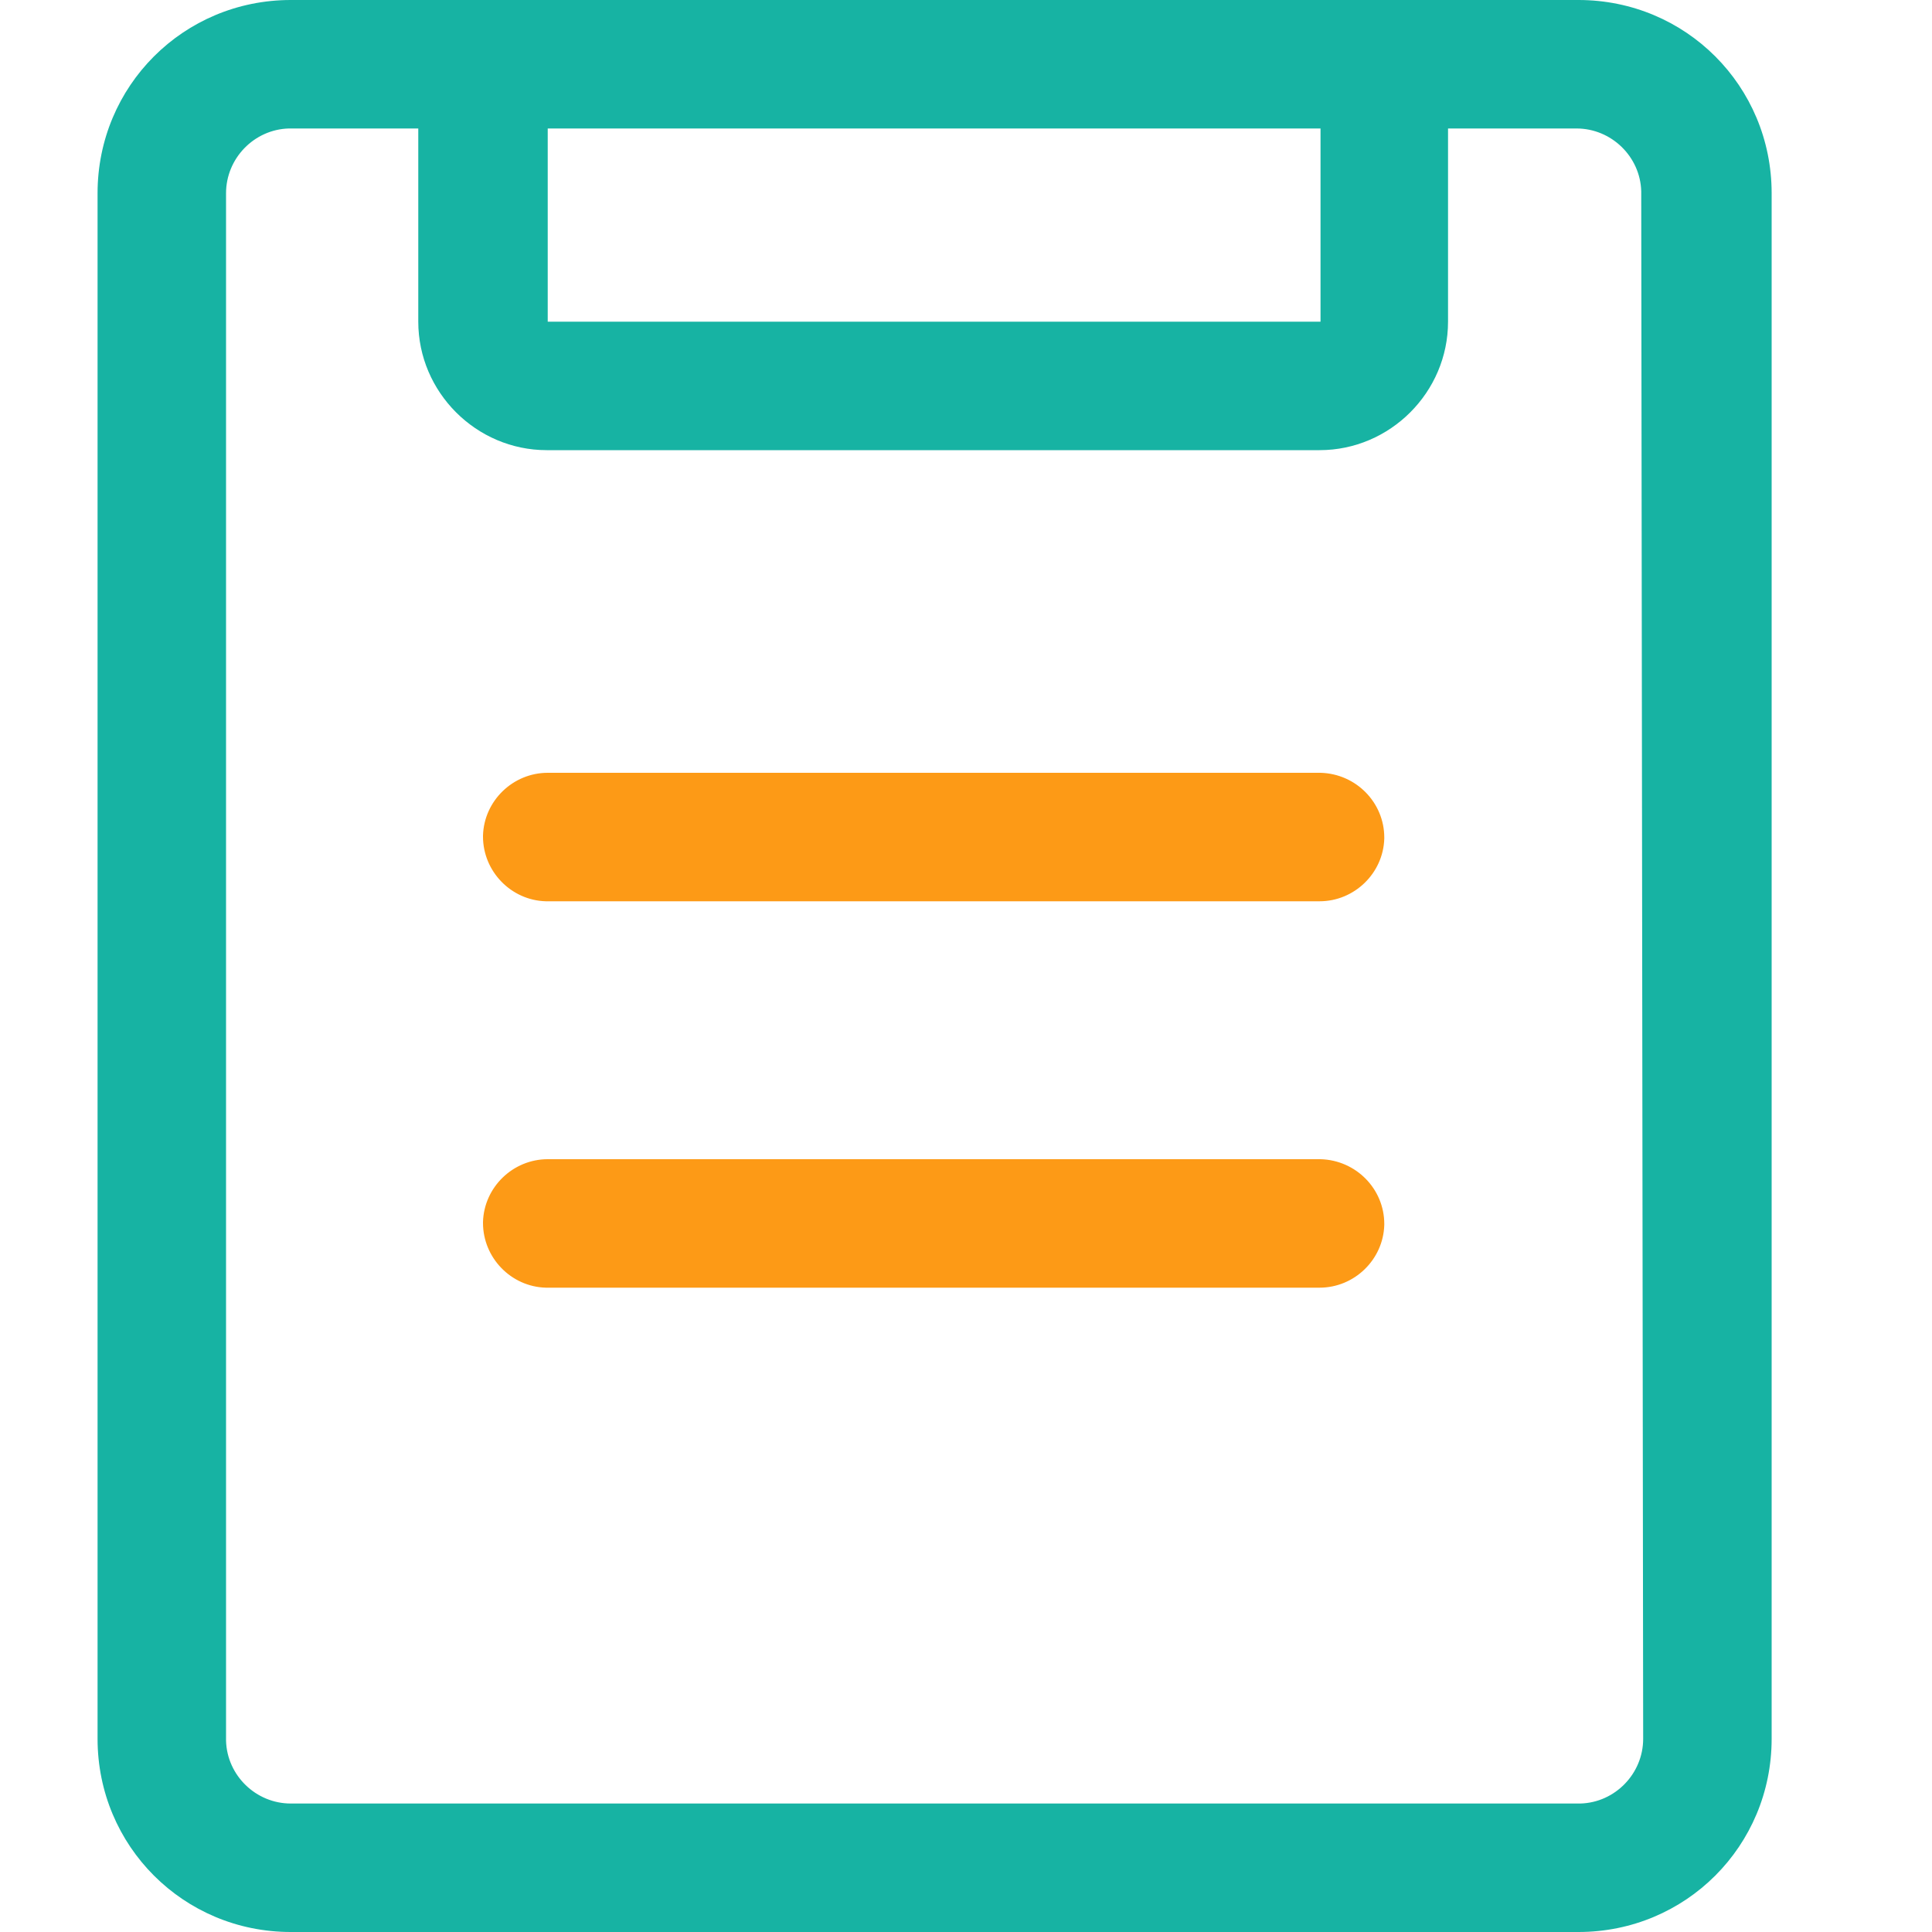<?xml version="1.0" encoding="utf-8"?>
<!-- Generator: Adobe Illustrator 24.0.0, SVG Export Plug-In . SVG Version: 6.00 Build 0)  -->
<svg version="1.1" id="图层_1" xmlns="http://www.w3.org/2000/svg" xmlns:xlink="http://www.w3.org/1999/xlink" x="0px" y="0px"
	 viewBox="0 0 200 200" style="enable-background:new 0 0 200 200;" xml:space="preserve">
<style type="text/css">
	.st0{fill:#FD9A16;}
	.st1{fill:#17B3A3;}
</style>
<path class="st0" d="M136.7,80h-80c-3.6,0-6.6,2.9-6.7,6.5v0.1c0,3.6,2.9,6.6,6.5,6.7h0.1h80c3.6,0,6.6-2.9,6.7-6.5v-0.1
	C143.3,83.1,140.4,80.1,136.7,80C136.8,80,136.8,80,136.7,80z M136.7,120h-80c-3.6,0-6.6,2.9-6.7,6.5v0.1c0,3.6,2.9,6.6,6.5,6.7h0.1
	h80c3.6,0,6.6-2.9,6.7-6.5v-0.1C143.3,123.1,140.4,120.1,136.7,120C136.8,120,136.8,120,136.7,120z"/>
<path class="st1" d="M163.4,0H30.1c-11.1,0-20,8.9-20,20v160c0,11.1,8.9,20,20,20h133.3c11.1,0,20-8.9,20-20V20
	C183.4,8.9,174.5,0,163.4,0L163.4,0z M56.7,13.3h80v20h-80C56.7,33.3,56.7,13.3,56.7,13.3z M170.1,180c0,3.6-2.9,6.6-6.5,6.7h-0.1
	H30.1c-3.6,0-6.6-2.9-6.7-6.5v-0.1V20c0-3.6,2.9-6.6,6.5-6.7H30h13.3v20c0,7.3,6,13.3,13.3,13.3h80c7.3,0,13.3-6,13.3-13.3v-20h13.3
	c3.6,0,6.6,2.9,6.7,6.5v0.1L170.1,180L170.1,180z"/>
</svg>
